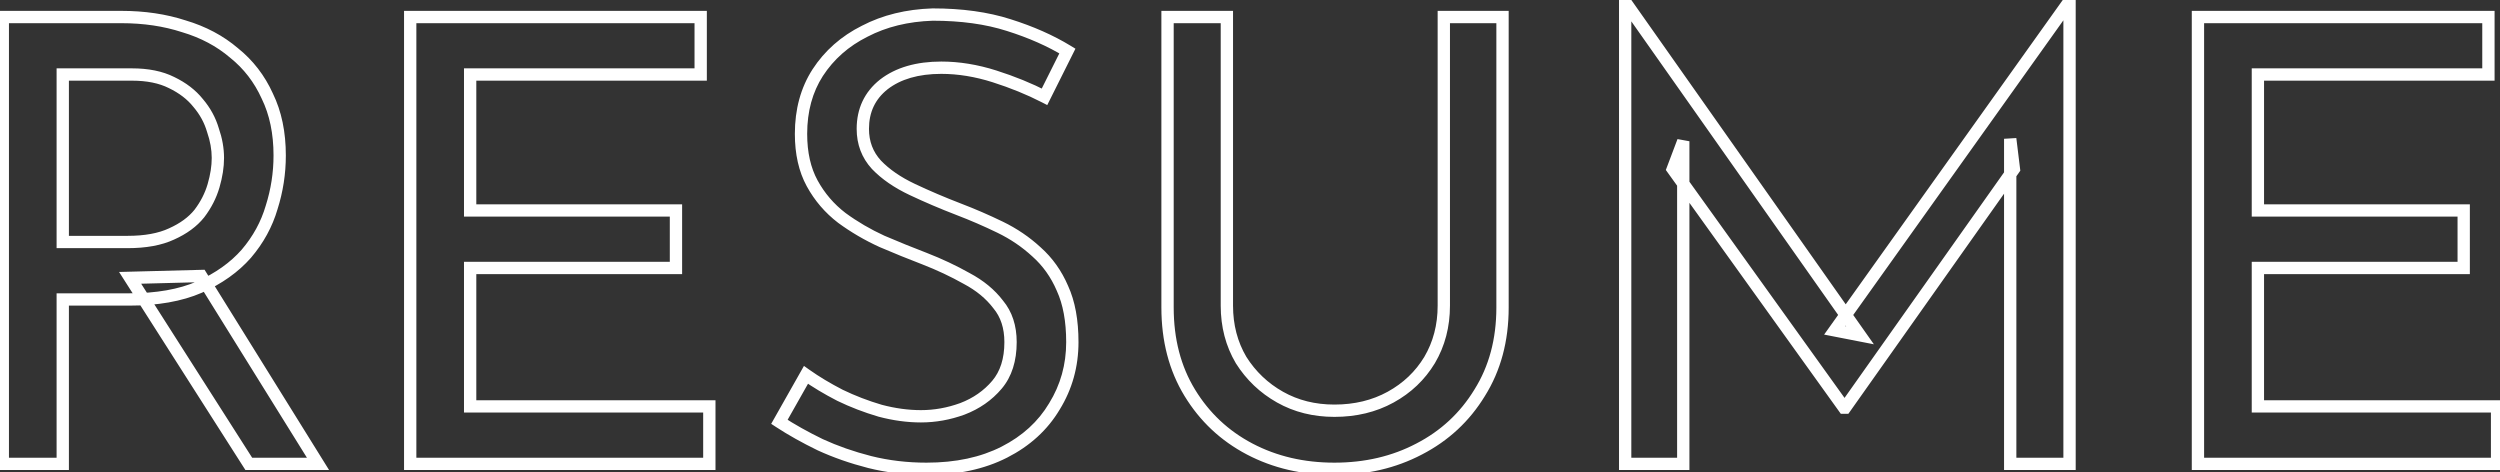 <svg width="609" height="115" viewBox="0 0 609 115" fill="none" xmlns="http://www.w3.org/2000/svg">
<rect x="0" y="0" width="609" height="115" fill="#333333" stroke="none"/>
<path d="M44.795 6.407L44.33 7.833L44.349 7.839L44.367 7.844L44.795 6.407ZM56.99 12.881L56.017 14.022L56.035 14.037L56.053 14.052L56.99 12.881ZM65.12 23.419L63.754 24.038L63.763 24.058L63.772 24.077L65.12 23.419ZM66.174 50.519L64.744 50.066L64.739 50.082L64.734 50.098L66.174 50.519ZM60.001 61.811L61.128 62.801L61.135 62.793L61.142 62.785L60.001 61.811ZM48.559 69.941L49.157 71.317L49.164 71.314L49.171 71.311L48.559 69.941ZM15.286 72.952V71.452H13.786V72.952H15.286ZM15.286 113V114.5H16.786V113H15.286ZM0.682 113H-0.818V114.5H0.682V113ZM0.682 4.148V2.648H-0.818V4.148H0.682ZM41.784 56.993L41.17 55.625L41.161 55.629L41.152 55.633L41.784 56.993ZM48.559 52.025L49.73 52.962L49.741 52.948L49.752 52.934L48.559 52.025ZM52.022 45.25L53.462 45.67L53.462 45.67L52.022 45.25ZM51.871 31.7L50.431 32.12L50.442 32.157L50.455 32.193L51.871 31.7ZM48.258 25.076L47.087 26.013L47.101 26.03L47.115 26.047L48.258 25.076ZM41.784 20.107L41.113 21.449L41.123 21.454L41.133 21.459L41.784 20.107ZM15.286 18.15V16.65H13.786V18.15H15.286ZM15.286 58.951H13.786V60.451H15.286V58.951ZM49.011 67.231L50.285 66.439L49.831 65.709L48.972 65.732L49.011 67.231ZM77.466 113V114.5H80.165L78.74 112.208L77.466 113ZM60.603 113L59.339 113.807L59.781 114.5H60.603V113ZM31.697 67.683L31.658 66.183L29.005 66.252L30.432 68.489L31.697 67.683ZM29.589 5.648C34.973 5.648 39.882 6.382 44.33 7.833L45.26 4.981C40.474 3.42 35.246 2.648 29.589 2.648V5.648ZM44.367 7.844C48.904 9.196 52.778 11.259 56.017 14.022L57.964 11.739C54.377 8.68 50.121 6.428 45.223 4.969L44.367 7.844ZM56.053 14.052C59.376 16.71 61.941 20.031 63.754 24.038L66.487 22.801C64.485 18.376 61.63 14.672 57.927 11.709L56.053 14.052ZM63.772 24.077C65.661 27.95 66.631 32.534 66.631 37.873H69.631C69.631 32.171 68.594 27.12 66.468 22.762L63.772 24.077ZM66.631 37.873C66.631 42.035 66.002 46.097 64.744 50.066L67.604 50.973C68.955 46.711 69.631 42.343 69.631 37.873H66.631ZM64.734 50.098C63.592 54.001 61.64 57.578 58.86 60.838L61.142 62.785C64.184 59.219 66.347 55.268 67.614 50.941L64.734 50.098ZM58.874 60.821C56.129 63.946 52.501 66.537 47.947 68.572L49.171 71.311C54.052 69.13 58.053 66.301 61.128 62.801L58.874 60.821ZM47.961 68.566C43.587 70.467 38.084 71.452 31.396 71.452V74.452C38.358 74.452 44.297 73.43 49.157 71.317L47.961 68.566ZM31.396 71.452H15.286V74.452H31.396V71.452ZM13.786 72.952V113H16.786V72.952H13.786ZM15.286 111.5H0.682V114.5H15.286V111.5ZM2.182 113V4.148H-0.818V113H2.182ZM0.682 5.648H29.589V2.648H0.682V5.648ZM31.095 60.451C35.548 60.451 39.346 59.779 42.416 58.354L41.152 55.633C38.602 56.817 35.273 57.451 31.095 57.451V60.451ZM42.398 58.362C45.474 56.983 47.944 55.195 49.73 52.962L47.388 51.088C45.962 52.87 43.915 54.394 41.17 55.625L42.398 58.362ZM49.752 52.934C51.463 50.688 52.705 48.265 53.462 45.67L50.582 44.83C49.934 47.052 48.867 49.146 47.366 51.116L49.752 52.934ZM53.462 45.67C54.197 43.15 54.576 40.749 54.576 38.475H51.576C51.576 40.417 51.252 42.532 50.582 44.83L53.462 45.67ZM54.576 38.475C54.576 36.082 54.14 33.657 53.288 31.207L50.455 32.193C51.208 34.36 51.576 36.452 51.576 38.475H54.576ZM53.311 31.28C52.547 28.658 51.237 26.264 49.401 24.104L47.115 26.047C48.692 27.902 49.791 29.924 50.431 32.12L53.311 31.28ZM49.429 24.139C47.661 21.928 45.313 20.142 42.435 18.756L41.133 21.459C43.675 22.683 45.643 24.208 47.087 26.013L49.429 24.139ZM42.455 18.766C39.583 17.33 36.127 16.65 32.148 16.65V19.65C35.799 19.65 38.766 20.275 41.113 21.449L42.455 18.766ZM32.148 16.65H15.286V19.65H32.148V16.65ZM13.786 18.15V58.951H16.786V18.15H13.786ZM15.286 60.451H31.095V57.451H15.286V60.451ZM47.737 68.023L76.192 113.792L78.74 112.208L50.285 66.439L47.737 68.023ZM77.466 111.5H60.603V114.5H77.466V111.5ZM61.868 112.193L32.961 66.876L30.432 68.489L59.339 113.807L61.868 112.193ZM31.736 69.182L49.05 68.731L48.972 65.732L31.658 66.183L31.736 69.182ZM99.925 4.148V2.648H98.425V4.148H99.925ZM170.687 4.148H172.187V2.648H170.687V4.148ZM170.687 18.15V19.65H172.187V18.15H170.687ZM114.529 18.15V16.65H113.029V18.15H114.529ZM114.529 51.272H113.029V52.772H114.529V51.272ZM164.664 51.272H166.164V49.772H164.664V51.272ZM164.664 65.274V66.774H166.164V65.274H164.664ZM114.529 65.274V63.774H113.029V65.274H114.529ZM114.529 98.998H113.029V100.498H114.529V98.998ZM172.794 98.998H174.294V97.498H172.794V98.998ZM172.794 113V114.5H174.294V113H172.794ZM99.925 113H98.425V114.5H99.925V113ZM99.925 5.648H170.687V2.648H99.925V5.648ZM169.187 4.148V18.15H172.187V4.148H169.187ZM170.687 16.65H114.529V19.65H170.687V16.65ZM113.029 18.15V51.272H116.029V18.15H113.029ZM114.529 52.772H164.664V49.772H114.529V52.772ZM163.164 51.272V65.274H166.164V51.272H163.164ZM164.664 63.774H114.529V66.774H164.664V63.774ZM113.029 65.274V98.998H116.029V65.274H113.029ZM114.529 100.498H172.794V97.498H114.529V100.498ZM171.294 98.998V113H174.294V98.998H171.294ZM172.794 111.5H99.925V114.5H172.794V111.5ZM101.426 113V4.148H98.425V113H101.426ZM254.447 23.57L253.762 24.904L255.111 25.597L255.789 24.241L254.447 23.57ZM215.303 20.559L214.387 19.371L214.378 19.378L214.37 19.384L215.303 20.559ZM213.496 40.131L212.39 41.145L212.401 41.156L212.412 41.168L213.496 40.131ZM222.228 46.153L222.869 44.797L222.869 44.797L222.228 46.153ZM233.52 50.971L232.982 52.371L232.984 52.372L233.52 50.971ZM252.49 61.359L251.473 62.462L251.483 62.471L251.494 62.481L252.49 61.359ZM258.813 70.242L257.435 70.833L257.442 70.85L257.449 70.866L258.813 70.242ZM256.856 98.998L255.58 98.211L255.574 98.221L255.568 98.231L256.856 98.998ZM244.661 110.139L245.342 111.476L244.661 110.139ZM211.84 112.548L211.468 114.002L211.476 114.004L211.84 112.548ZM199.796 108.333L199.139 109.682L199.154 109.689L199.169 109.696L199.796 108.333ZM189.859 102.762L188.553 102.024L187.861 103.247L189.037 104.017L189.859 102.762ZM196.333 91.32L197.2 90.096L195.845 89.136L195.027 90.581L196.333 91.32ZM204.613 96.288L203.925 97.621L203.943 97.63L203.96 97.639L204.613 96.288ZM214.4 100.052L213.976 101.491L213.996 101.497L214.016 101.502L214.4 100.052ZM234.423 99.601L234.936 101.01L234.948 101.006L234.959 101.002L234.423 99.601ZM242.855 93.729L244 94.698L244 94.698L242.855 93.729ZM243.156 74.157L241.961 75.064L241.982 75.091L242.003 75.117L243.156 74.157ZM235.477 67.833L234.742 69.141L234.758 69.15L234.774 69.158L235.477 67.833ZM225.24 63.016L225.783 61.617L225.775 61.614L225.24 63.016ZM214.851 58.8L214.228 60.164L214.244 60.172L214.26 60.179L214.851 58.8ZM205.065 53.079L204.152 54.269L204.165 54.279L204.178 54.288L205.065 53.079ZM199.193 17.698L197.936 16.88L197.932 16.887L199.193 17.698ZM210.636 7.611L211.306 8.953L211.318 8.947L211.329 8.941L210.636 7.611ZM227.197 3.546V2.046H227.173L227.148 2.047L227.197 3.546ZM245.715 6.106L245.257 7.534L245.265 7.536L245.715 6.106ZM260.018 12.429L261.359 13.1L261.976 11.866L260.799 11.148L260.018 12.429ZM255.133 22.236C251.337 20.287 247.194 18.6 242.707 17.172L241.797 20.031C246.143 21.414 250.13 23.039 253.762 24.904L255.133 22.236ZM242.707 17.172C238.158 15.725 233.689 14.994 229.305 14.994V17.994C233.351 17.994 237.514 18.668 241.797 20.031L242.707 17.172ZM229.305 14.994C223.255 14.994 218.234 16.403 214.387 19.371L216.219 21.747C219.398 19.294 223.711 17.994 229.305 17.994V14.994ZM214.37 19.384C210.584 22.391 208.684 26.444 208.684 31.399H211.684C211.684 27.32 213.196 24.147 216.236 21.734L214.37 19.384ZM208.684 31.399C208.684 35.169 209.917 38.446 212.39 41.145L214.602 39.117C212.659 36.998 211.684 34.455 211.684 31.399H208.684ZM212.412 41.168C214.775 43.638 217.849 45.744 221.588 47.51L222.869 44.797C219.382 43.15 216.634 41.241 214.58 39.094L212.412 41.168ZM221.588 47.51C225.236 49.233 229.034 50.853 232.982 52.371L234.059 49.571C230.177 48.078 226.447 46.487 222.869 44.797L221.588 47.51ZM232.984 52.372C236.356 53.661 239.679 55.1 242.953 56.687L244.262 53.987C240.911 52.363 237.509 50.89 234.056 49.57L232.984 52.372ZM242.953 56.687C246.137 58.231 248.975 60.156 251.473 62.462L253.507 60.257C250.786 57.745 247.702 55.655 244.262 53.987L242.953 56.687ZM251.494 62.481C254.03 64.735 256.011 67.512 257.435 70.833L260.192 69.651C258.605 65.947 256.37 62.802 253.487 60.238L251.494 62.481ZM257.449 70.866C258.94 74.127 259.722 78.265 259.722 83.341H262.722C262.722 77.978 261.899 73.383 260.178 69.619L257.449 70.866ZM259.722 83.341C259.722 88.793 258.339 93.738 255.58 98.211L258.133 99.786C261.194 94.824 262.722 89.331 262.722 83.341H259.722ZM255.568 98.231C252.915 102.684 249.071 106.21 243.98 108.803L245.342 111.476C250.891 108.649 255.177 104.748 258.145 99.766L255.568 98.231ZM243.98 108.803C238.914 111.384 232.834 112.704 225.691 112.704V115.704C233.202 115.704 239.769 114.315 245.342 111.476L243.98 108.803ZM225.691 112.704C220.989 112.704 216.494 112.166 212.204 111.093L211.476 114.004C216.018 115.139 220.758 115.704 225.691 115.704V112.704ZM212.212 111.095C207.976 110.011 204.047 108.635 200.422 106.97L199.169 109.696C202.972 111.443 207.073 112.877 211.468 114.002L212.212 111.095ZM200.452 106.984C196.785 105.2 193.53 103.374 190.681 101.508L189.037 104.017C192.01 105.965 195.379 107.852 199.139 109.682L200.452 106.984ZM191.164 103.501L197.638 92.059L195.027 90.581L188.553 102.024L191.164 103.501ZM195.466 92.544C197.941 94.297 200.763 95.989 203.925 97.621L205.301 94.955C202.241 93.376 199.542 91.755 197.2 90.096L195.466 92.544ZM203.96 97.639C207.148 99.181 210.487 100.465 213.976 101.491L214.823 98.613C211.487 97.632 208.302 96.407 205.267 94.938L203.96 97.639ZM214.016 101.502C217.541 102.436 220.983 102.907 224.336 102.907V99.907C221.266 99.907 218.083 99.476 214.783 98.602L214.016 101.502ZM224.336 102.907C227.929 102.907 231.465 102.272 234.936 101.01L233.911 98.191C230.757 99.338 227.568 99.907 224.336 99.907V102.907ZM234.959 101.002C238.591 99.613 241.617 97.514 244 94.698L241.709 92.76C239.676 95.163 237.081 96.979 233.888 98.2L234.959 101.002ZM244 94.698C246.492 91.752 247.667 87.916 247.667 83.341H244.667C244.667 87.397 243.633 90.486 241.709 92.76L244 94.698ZM247.667 83.341C247.667 79.344 246.58 75.923 244.308 73.196L242.003 75.117C243.746 77.209 244.667 79.91 244.667 83.341H247.667ZM244.35 73.249C242.293 70.542 239.555 68.301 236.181 66.509L234.774 69.158C237.823 70.778 240.204 72.753 241.961 75.064L244.35 73.249ZM236.213 66.526C232.936 64.683 229.459 63.047 225.783 61.617L224.696 64.414C228.247 65.794 231.595 67.371 234.742 69.141L236.213 66.526ZM225.775 61.614C222.382 60.317 218.938 58.919 215.442 57.421L214.26 60.179C217.791 61.692 221.272 63.104 224.704 64.417L225.775 61.614ZM215.475 57.436C212.051 55.871 208.878 54.015 205.952 51.869L204.178 54.288C207.274 56.559 210.625 58.517 214.228 60.164L215.475 57.436ZM205.978 51.889C203.132 49.707 200.861 47.057 199.155 43.929L196.522 45.366C198.429 48.863 200.976 51.834 204.152 54.269L205.978 51.889ZM199.155 43.929C197.495 40.886 196.628 37.132 196.628 32.603H193.628C193.628 37.51 194.568 41.785 196.522 45.366L199.155 43.929ZM196.628 32.603C196.628 27.128 197.922 22.45 200.455 18.509L197.932 16.887C195.045 21.378 193.628 26.636 193.628 32.603H196.628ZM200.45 18.517C203.109 14.435 206.716 11.248 211.306 8.953L209.965 6.269C204.92 8.792 200.899 12.33 197.936 16.88L200.45 18.517ZM211.329 8.941C215.92 6.55 221.214 5.24 227.245 5.045L227.148 2.047C220.734 2.254 214.987 3.653 209.943 6.281L211.329 8.941ZM227.197 5.046C234.105 5.046 240.118 5.885 245.257 7.534L246.173 4.677C240.673 2.913 234.34 2.046 227.197 2.046V5.046ZM245.265 7.536C250.589 9.212 255.242 11.274 259.237 13.71L260.799 11.148C256.563 8.566 251.681 6.411 246.166 4.675L245.265 7.536ZM258.676 11.758L253.106 22.899L255.789 24.241L261.359 13.1L258.676 11.758ZM302.329 87.707L301.037 88.469L301.048 88.488L301.06 88.508L302.329 87.707ZM311.814 96.74L311.077 98.046L311.077 98.046L311.814 96.74ZM338.763 96.74L339.486 98.054L339.486 98.054L338.763 96.74ZM348.248 87.707L349.531 88.483L349.536 88.476L349.54 88.469L348.248 87.707ZM351.711 4.148V2.648H350.211V4.148H351.711ZM366.014 4.148H367.514V2.648H366.014V4.148ZM360.443 95.686L359.172 94.889L359.167 94.897L359.163 94.905L360.443 95.686ZM345.689 109.387L345.001 108.054L344.992 108.058L345.689 109.387ZM304.436 109.387L305.133 108.058L305.133 108.058L304.436 109.387ZM289.833 95.686L291.113 94.905L291.113 94.905L289.833 95.686ZM284.413 4.148V2.648H282.913V4.148H284.413ZM298.866 4.148H300.366V2.648H298.866V4.148ZM297.366 74.458C297.366 79.621 298.581 84.305 301.037 88.469L303.621 86.945C301.459 83.28 300.366 79.131 300.366 74.458H297.366ZM301.06 88.508C303.601 92.531 306.945 95.716 311.077 98.046L312.551 95.433C308.853 93.348 305.874 90.511 303.597 86.906L301.06 88.508ZM311.077 98.046C315.237 100.393 319.911 101.552 325.063 101.552V98.552C320.378 98.552 316.219 97.503 312.551 95.433L311.077 98.046ZM325.063 101.552C330.404 101.552 335.225 100.398 339.486 98.054L338.04 95.426C334.272 97.498 329.959 98.552 325.063 98.552V101.552ZM339.486 98.054C343.725 95.723 347.083 92.529 349.531 88.483L346.965 86.93C344.797 90.512 341.831 93.341 338.04 95.426L339.486 98.054ZM349.54 88.469C351.996 84.305 353.211 79.621 353.211 74.458H350.211C350.211 79.131 349.117 83.28 346.956 86.945L349.54 88.469ZM353.211 74.458V4.148H350.211V74.458H353.211ZM351.711 5.648H366.014V2.648H351.711V5.648ZM364.514 4.148V74.909H367.514V4.148H364.514ZM364.514 74.909C364.514 82.596 362.717 89.237 359.172 94.889L361.714 96.483C365.597 90.291 367.514 83.082 367.514 74.909H364.514ZM359.163 94.905C355.694 100.59 350.982 104.967 345.001 108.054L346.377 110.72C352.841 107.383 357.966 102.626 361.724 96.467L359.163 94.905ZM344.992 108.058C339.106 111.146 332.473 112.704 325.063 112.704V115.704C332.908 115.704 340.026 114.051 346.385 110.715L344.992 108.058ZM325.063 112.704C317.652 112.704 311.019 111.146 305.133 108.058L303.74 110.715C310.099 114.051 317.217 115.704 325.063 115.704V112.704ZM305.133 108.058C299.252 104.973 294.585 100.596 291.113 94.905L288.552 96.467C292.306 102.62 297.376 107.377 303.74 110.715L305.133 108.058ZM291.113 94.905C287.663 89.25 285.913 82.603 285.913 74.909H282.913C282.913 83.074 284.776 90.278 288.552 96.467L291.113 94.905ZM285.913 74.909V4.148H282.913V74.909H285.913ZM284.413 5.648H298.866V2.648H284.413V5.648ZM297.366 4.148V74.458H300.366V4.148H297.366ZM395.891 113H394.391V114.5H395.891V113ZM395.891 0.686V-0.814H394.391V0.686H395.891ZM396.041 0.686L397.268 -0.178L396.819 -0.814H396.041V0.686ZM453.102 81.684L452.815 83.157L456.477 83.871L454.328 80.821L453.102 81.684ZM446.929 80.48L445.708 79.609L444.355 81.506L446.642 81.952L446.929 80.48ZM503.839 0.686V-0.814H503.066L502.618 -0.185L503.839 0.686ZM504.14 0.686H505.64V-0.814H504.14V0.686ZM504.14 113V114.5H505.64V113H504.14ZM489.687 113H488.187V114.5H489.687V113ZM489.687 33.808L491.176 33.626L488.187 33.808H489.687ZM490.59 41.185L491.815 42.051L492.149 41.578L492.079 41.003L490.59 41.185ZM449.488 99.299V100.799H450.265L450.713 100.166L449.488 99.299ZM449.187 99.299L447.969 100.174L448.418 100.799H449.187V99.299ZM407.483 41.185L406.08 40.655L405.796 41.407L406.265 42.059L407.483 41.185ZM410.043 34.41H411.543L408.64 33.88L410.043 34.41ZM410.043 113V114.5H411.543V113H410.043ZM397.391 113V0.686H394.391V113H397.391ZM395.891 2.186H396.041V-0.814H395.891V2.186ZM394.815 1.549L451.876 82.548L454.328 80.821L397.268 -0.178L394.815 1.549ZM453.389 80.212L447.216 79.008L446.642 81.952L452.815 83.157L453.389 80.212ZM448.15 81.351L505.06 1.557L502.618 -0.185L445.708 79.609L448.15 81.351ZM503.839 2.186H504.14V-0.814H503.839V2.186ZM502.64 0.686V113H505.64V0.686H502.64ZM504.14 111.5H489.687V114.5H504.14V111.5ZM491.187 113V33.808H488.187V113H491.187ZM488.198 33.99L489.101 41.367L492.079 41.003L491.176 33.626L488.198 33.99ZM489.365 40.319L448.264 98.433L450.713 100.166L491.815 42.051L489.365 40.319ZM449.488 97.799H449.187V100.799H449.488V97.799ZM450.406 98.425L408.702 40.31L406.265 42.059L447.969 100.174L450.406 98.425ZM408.887 41.715L411.446 34.94L408.64 33.88L406.08 40.655L408.887 41.715ZM408.543 34.41V113H411.543V34.41H408.543ZM410.043 111.5H395.891V114.5H410.043V111.5ZM535.419 4.148V2.648H533.919V4.148H535.419ZM606.18 4.148H607.68V2.648H606.18V4.148ZM606.18 18.15V19.65H607.68V18.15H606.18ZM550.023 18.15V16.65H548.523V18.15H550.023ZM550.023 51.272H548.523V52.772H550.023V51.272ZM600.158 51.272H601.658V49.772H600.158V51.272ZM600.158 65.274V66.774H601.658V65.274H600.158ZM550.023 65.274V63.774H548.523V65.274H550.023ZM550.023 98.998H548.523V100.498H550.023V98.998ZM608.288 98.998H609.788V97.498H608.288V98.998ZM608.288 113V114.5H609.788V113H608.288ZM535.419 113H533.919V114.5H535.419V113ZM535.419 5.648H606.18V2.648H535.419V5.648ZM604.68 4.148V18.15H607.68V4.148H604.68ZM606.18 16.65H550.023V19.65H606.18V16.65ZM548.523 18.15V51.272H551.523V18.15H548.523ZM550.023 52.772H600.158V49.772H550.023V52.772ZM598.658 51.272V65.274H601.658V51.272H598.658ZM600.158 63.774H550.023V66.774H600.158V63.774ZM548.523 65.274V98.998H551.523V65.274H548.523ZM550.023 100.498H608.288V97.498H550.023V100.498ZM606.788 98.998V113H609.788V98.998H606.788ZM608.288 111.5H535.419V114.5H608.288V111.5ZM536.919 113V4.148H533.919V113H536.919Z" fill="white"/>
</svg>
